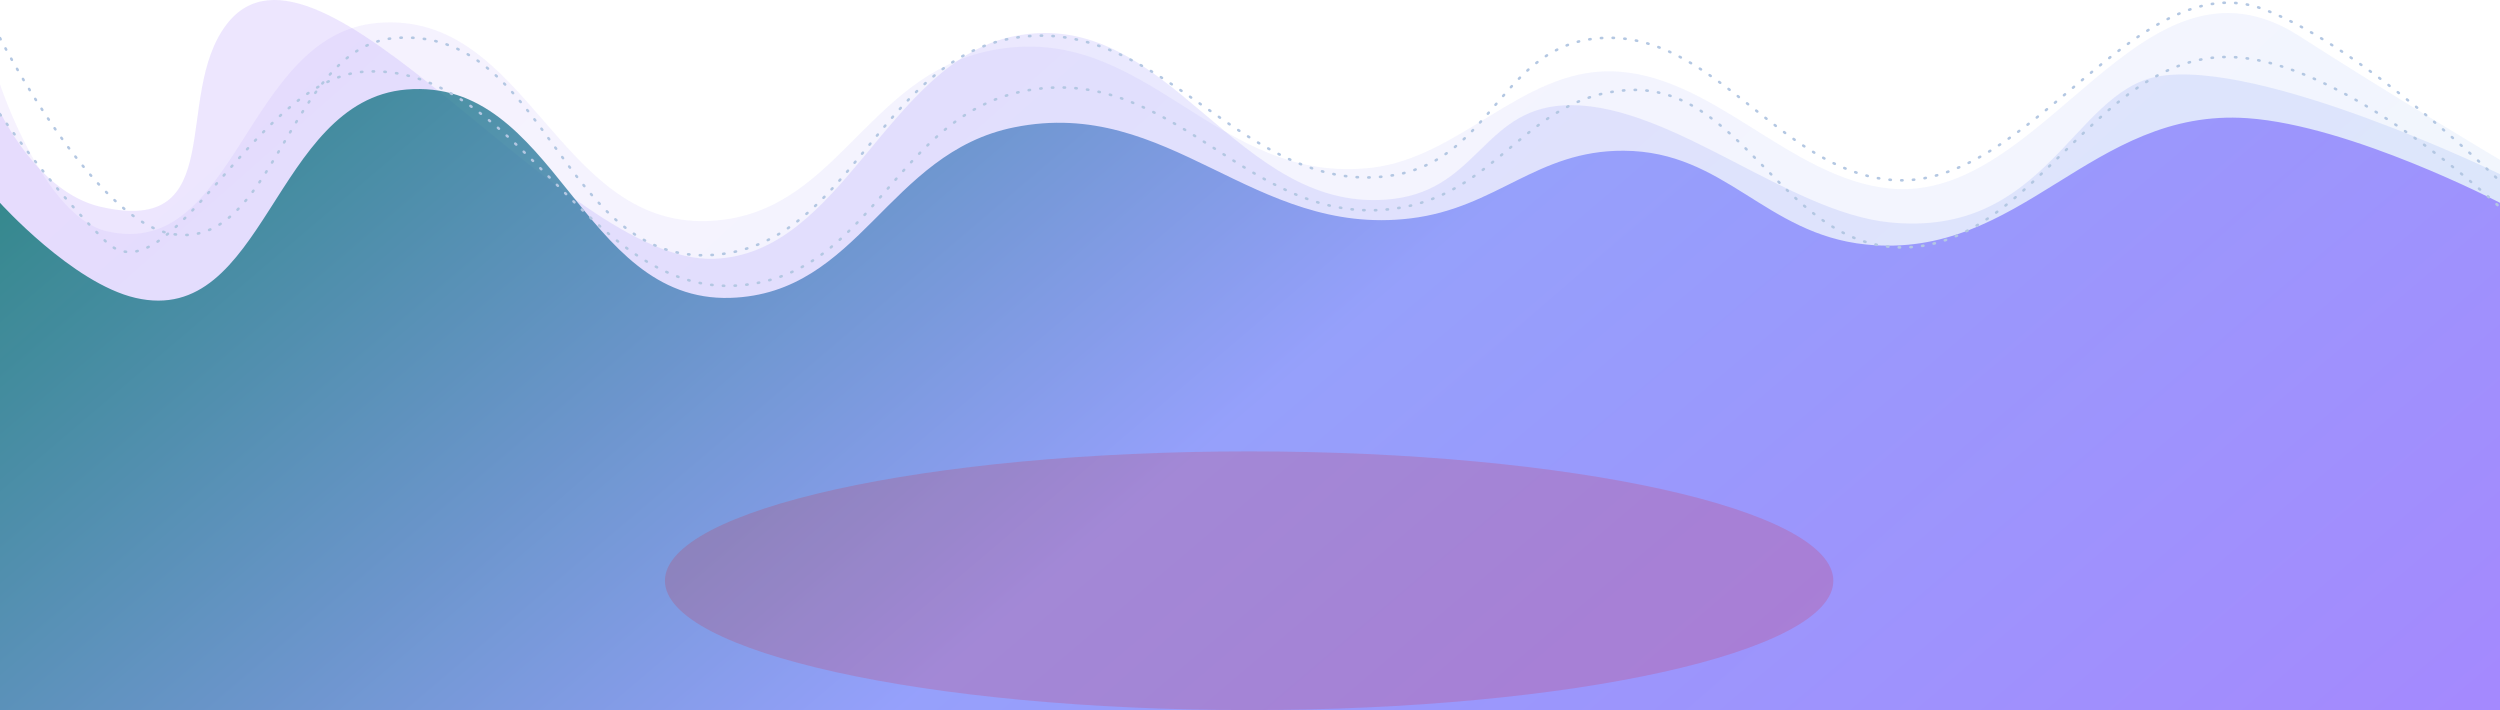 <svg width="1440" height="409" viewBox="0 0 1440 409" fill="none" xmlns="http://www.w3.org/2000/svg">
<path opacity="0.1" d="M0 48.57C0 48.57 25.249 124.78 61.5 133.201C136.367 150.593 140.914 19.693 217.5 13.201C303.879 5.879 320.605 130.092 407.25 127.32C481.704 124.938 497.72 43.756 570.75 29.07C660.326 11.057 699.779 107.433 790.5 96.57C840.534 90.579 876.609 40.808 927 41.07C985.417 41.374 1030.14 102.635 1088.25 108.57C1178.18 117.755 1232.94 -38.042 1324.5 20.82C1377 54.57 1440 92.07 1440 92.07V409.32H0V48.57Z" fill="url(#paint0_linear_216_3248)"/>
<path opacity="0.2" d="M0 64.32C0 64.32 21.499 110.649 57.75 119.07C132.617 136.462 99 55.32 130.5 14.07C183.113 -54.827 324.355 151.842 411 149.07C485.454 146.688 511.22 35.506 584.25 20.82C673.826 2.807 711.779 125.433 802.5 114.57C852.534 108.579 854.859 60.308 905.25 60.57C963.667 60.874 1030.14 122.135 1088.25 128.07C1178.18 137.255 1194 53.07 1242.75 44.07C1301.68 33.191 1440 100.32 1440 100.32V409.32H0V64.32Z" fill="url(#paint1_linear_216_3248)"/>
<path d="M0 116.82C0 116.82 41.749 163.149 78 171.57C152.867 188.962 157.414 58.062 234 51.57C320.379 44.248 334.105 174.342 420.75 171.57C495.204 169.188 511.22 88.006 584.25 73.32C673.826 55.307 721.529 136.683 812.25 125.82C862.284 119.829 884.859 86.558 935.25 86.82C993.667 87.124 1016.63 134.885 1074.75 140.82C1164.68 150.004 1204.32 61.819 1294.5 68.07C1354.28 72.214 1440 116.82 1440 116.82V409.32H0V116.82Z" fill="url(#paint2_linear_216_3248)" fill-opacity="0.83"/>
<g opacity="0.15" filter="url(#filter0_f_216_3248)">
<path d="M1056 334.5C1056 375.645 905.344 409 719.5 409C533.656 409 383 375.645 383 334.5C383 293.355 533.656 260 719.5 260C905.344 260 1056 293.355 1056 334.5Z" fill="#EB0000"/>
</g>
<path d="M0 65.82C0 65.82 28.405 106.872 60.75 138.911C96.75 174.57 146.868 46.63 208.5 41.41C296.609 33.949 337.055 170.819 425.25 164.444C503.762 158.769 514.934 65.35 592.5 51.944C679.31 36.94 721.048 135.06 807.75 119.444C863.707 109.365 880.025 55.83 936.75 51.944C1002.17 47.463 1025.09 137.69 1090.5 142.32C1168.68 147.854 1205.63 31.565 1284 32.819C1349.94 33.874 1440 119.444 1440 119.444" stroke="#B3C7E2" stroke-width="1.5" stroke-linecap="round" stroke-dasharray="0.75 6"/>
<path d="M0 21.944C0 21.944 52.932 125.152 97.5 134.444C158.05 147.069 165.618 27.163 227.25 21.944C315.359 14.483 322.805 153.195 411 146.82C489.512 141.144 505.934 35.35 583.5 21.944C670.31 6.94 717.298 116.31 804 100.694C859.957 90.615 865.025 25.829 921.75 21.944C987.171 17.463 1025.09 99.089 1090.5 103.719C1168.68 109.253 1231.05 -22.546 1304.25 5.468C1362 27.57 1440 104.444 1440 104.444" stroke="#B3C7E2" stroke-width="1.5" stroke-linecap="round" stroke-dasharray="0.75 6"/>
<defs>
<filter id="filter0_f_216_3248" x="195.5" y="72.5" width="1048" height="524" filterUnits="userSpaceOnUse" color-interpolation-filters="sRGB">
<feFlood flood-opacity="0" result="BackgroundImageFix"/>
<feBlend mode="normal" in="SourceGraphic" in2="BackgroundImageFix" result="shape"/>
<feGaussianBlur stdDeviation="93.75" result="effect1_foregroundBlur_216_3248"/>
</filter>
<linearGradient id="paint0_linear_216_3248" x1="8.48388e-05" y1="21.272" x2="868.503" y2="960.734" gradientUnits="userSpaceOnUse">
<stop stop-color="#A97DFB"/>
<stop offset="1" stop-color="#78B2F3"/>
</linearGradient>
<linearGradient id="paint1_linear_216_3248" x1="-4.93819e-05" y1="-1.228" x2="864.002" y2="973.714" gradientUnits="userSpaceOnUse">
<stop stop-color="#A87EFB"/>
<stop offset="1" stop-color="#7AB0F4"/>
</linearGradient>
<linearGradient id="paint2_linear_216_3248" x1="-0" y1="96.852" x2="752.322" y2="981.231" gradientUnits="userSpaceOnUse">
<stop stop-color="#0E7773"/>
<stop offset="0.495" stop-color="#8793FC"/>
<stop offset="1" stop-color="#9976FF"/>
</linearGradient>
</defs>
</svg>
